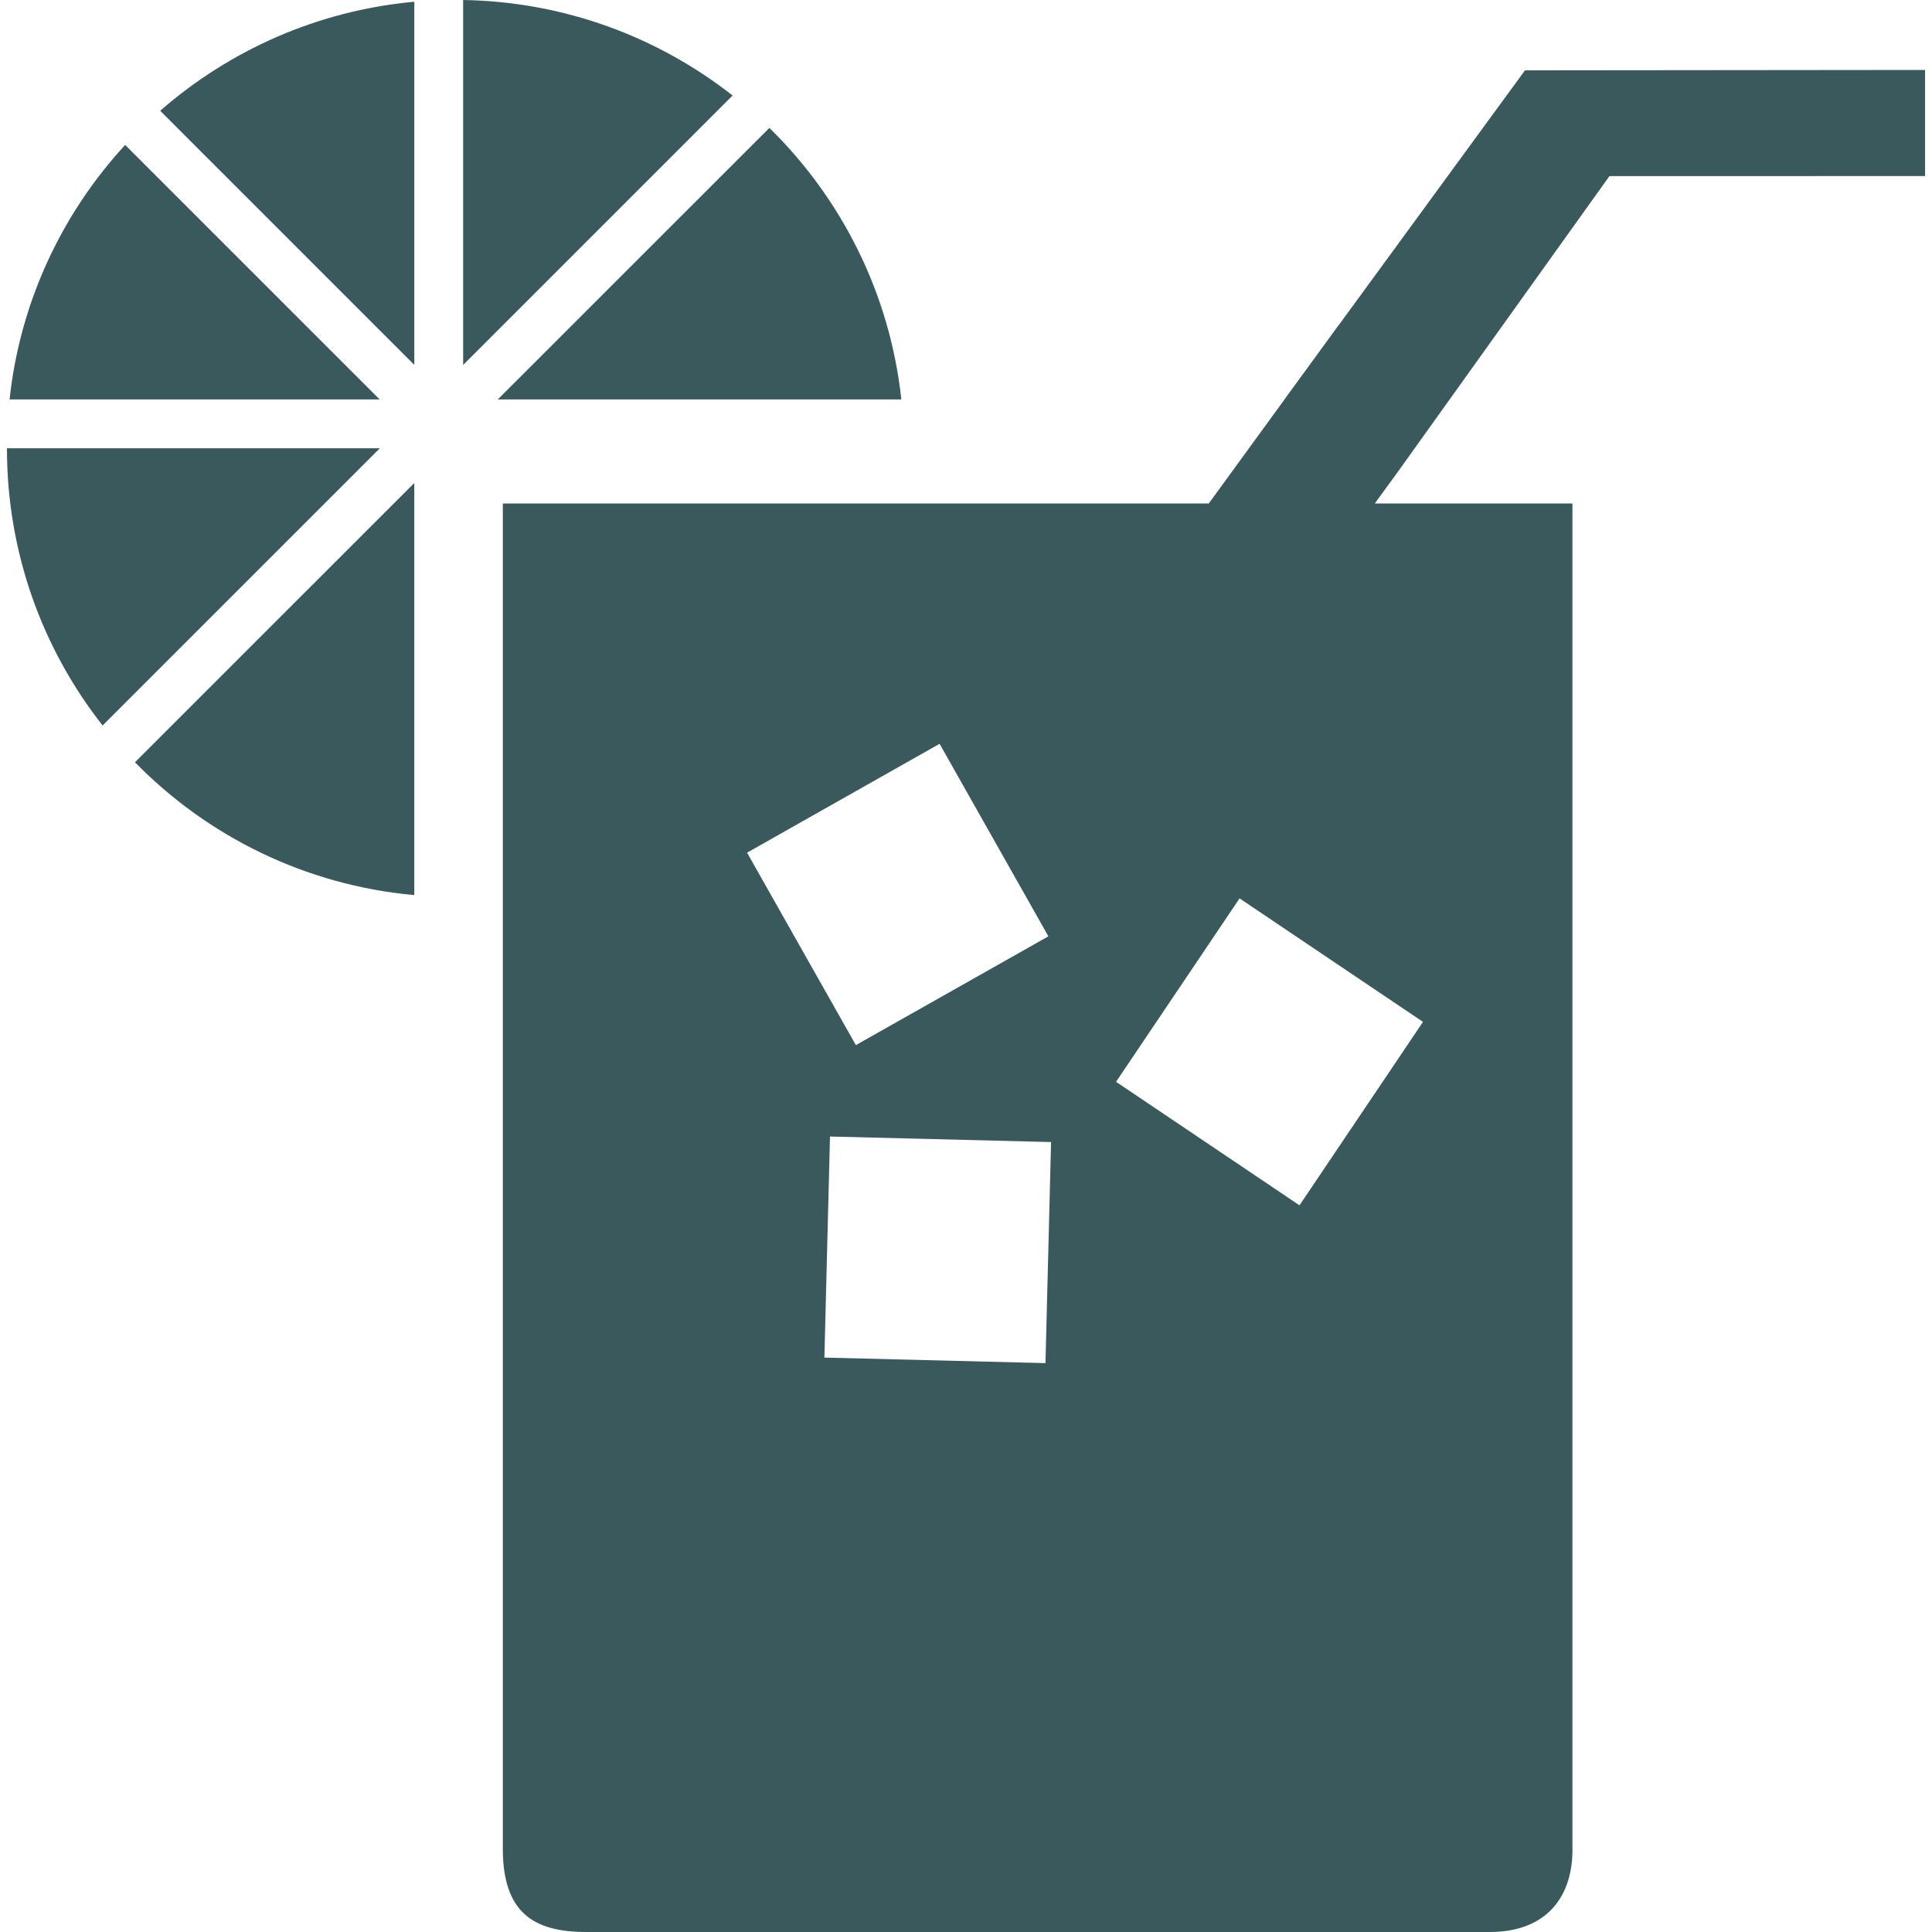 <svg xmlns="http://www.w3.org/2000/svg" viewBox="0 0 269.941 269.941" width="512" height="512"><g fill="#3a595d"><path d="M70.256 70.354v187.888c-.022 8.949 4.253 11.732 11.754 11.699h126.246c7.977-.045 11.588-5.093 11.445-11.876V70.354H70.256zm61.024 33.571l15.201 26.899-26.899 15.201-15.201-26.889 26.899-15.211zm14.793 86.532l-30.889-.773.784-30.888 30.888.773-.783 30.888zm35.494-22.049l-25.63-17.256 17.256-25.629 25.629 17.255-17.255 25.63z"/><path d="M188.073 75.866l7.291-10.019 29.507-41.24 44.1-.01V9.772l-55.898.055-26.04 35.627-.01-.012-4.628 6.353-2.608 3.568h.012l-14.926 20.503zM57.887.243C44.354 1.481 32.058 7.026 22.381 15.477l35.506 35.505V.243zm6.826 50.749l37.647-37.647C91.965 5.192 78.908.232 64.713 0v50.992zM17.487 20.249C8.672 29.827 2.806 42.155 1.337 55.808h51.711L17.487 20.249zM.971 62.637v.021c0 14.604 4.994 28.061 13.366 38.709l38.732-38.731-52.098.001zm17.886 43.867c10.119 10.341 23.784 17.178 39.029 18.56V67.486l-39.029 39.018zm107.079-50.696c-1.602-14.813-8.352-28.059-18.437-37.935L69.552 55.808h56.384z"/></g></svg>